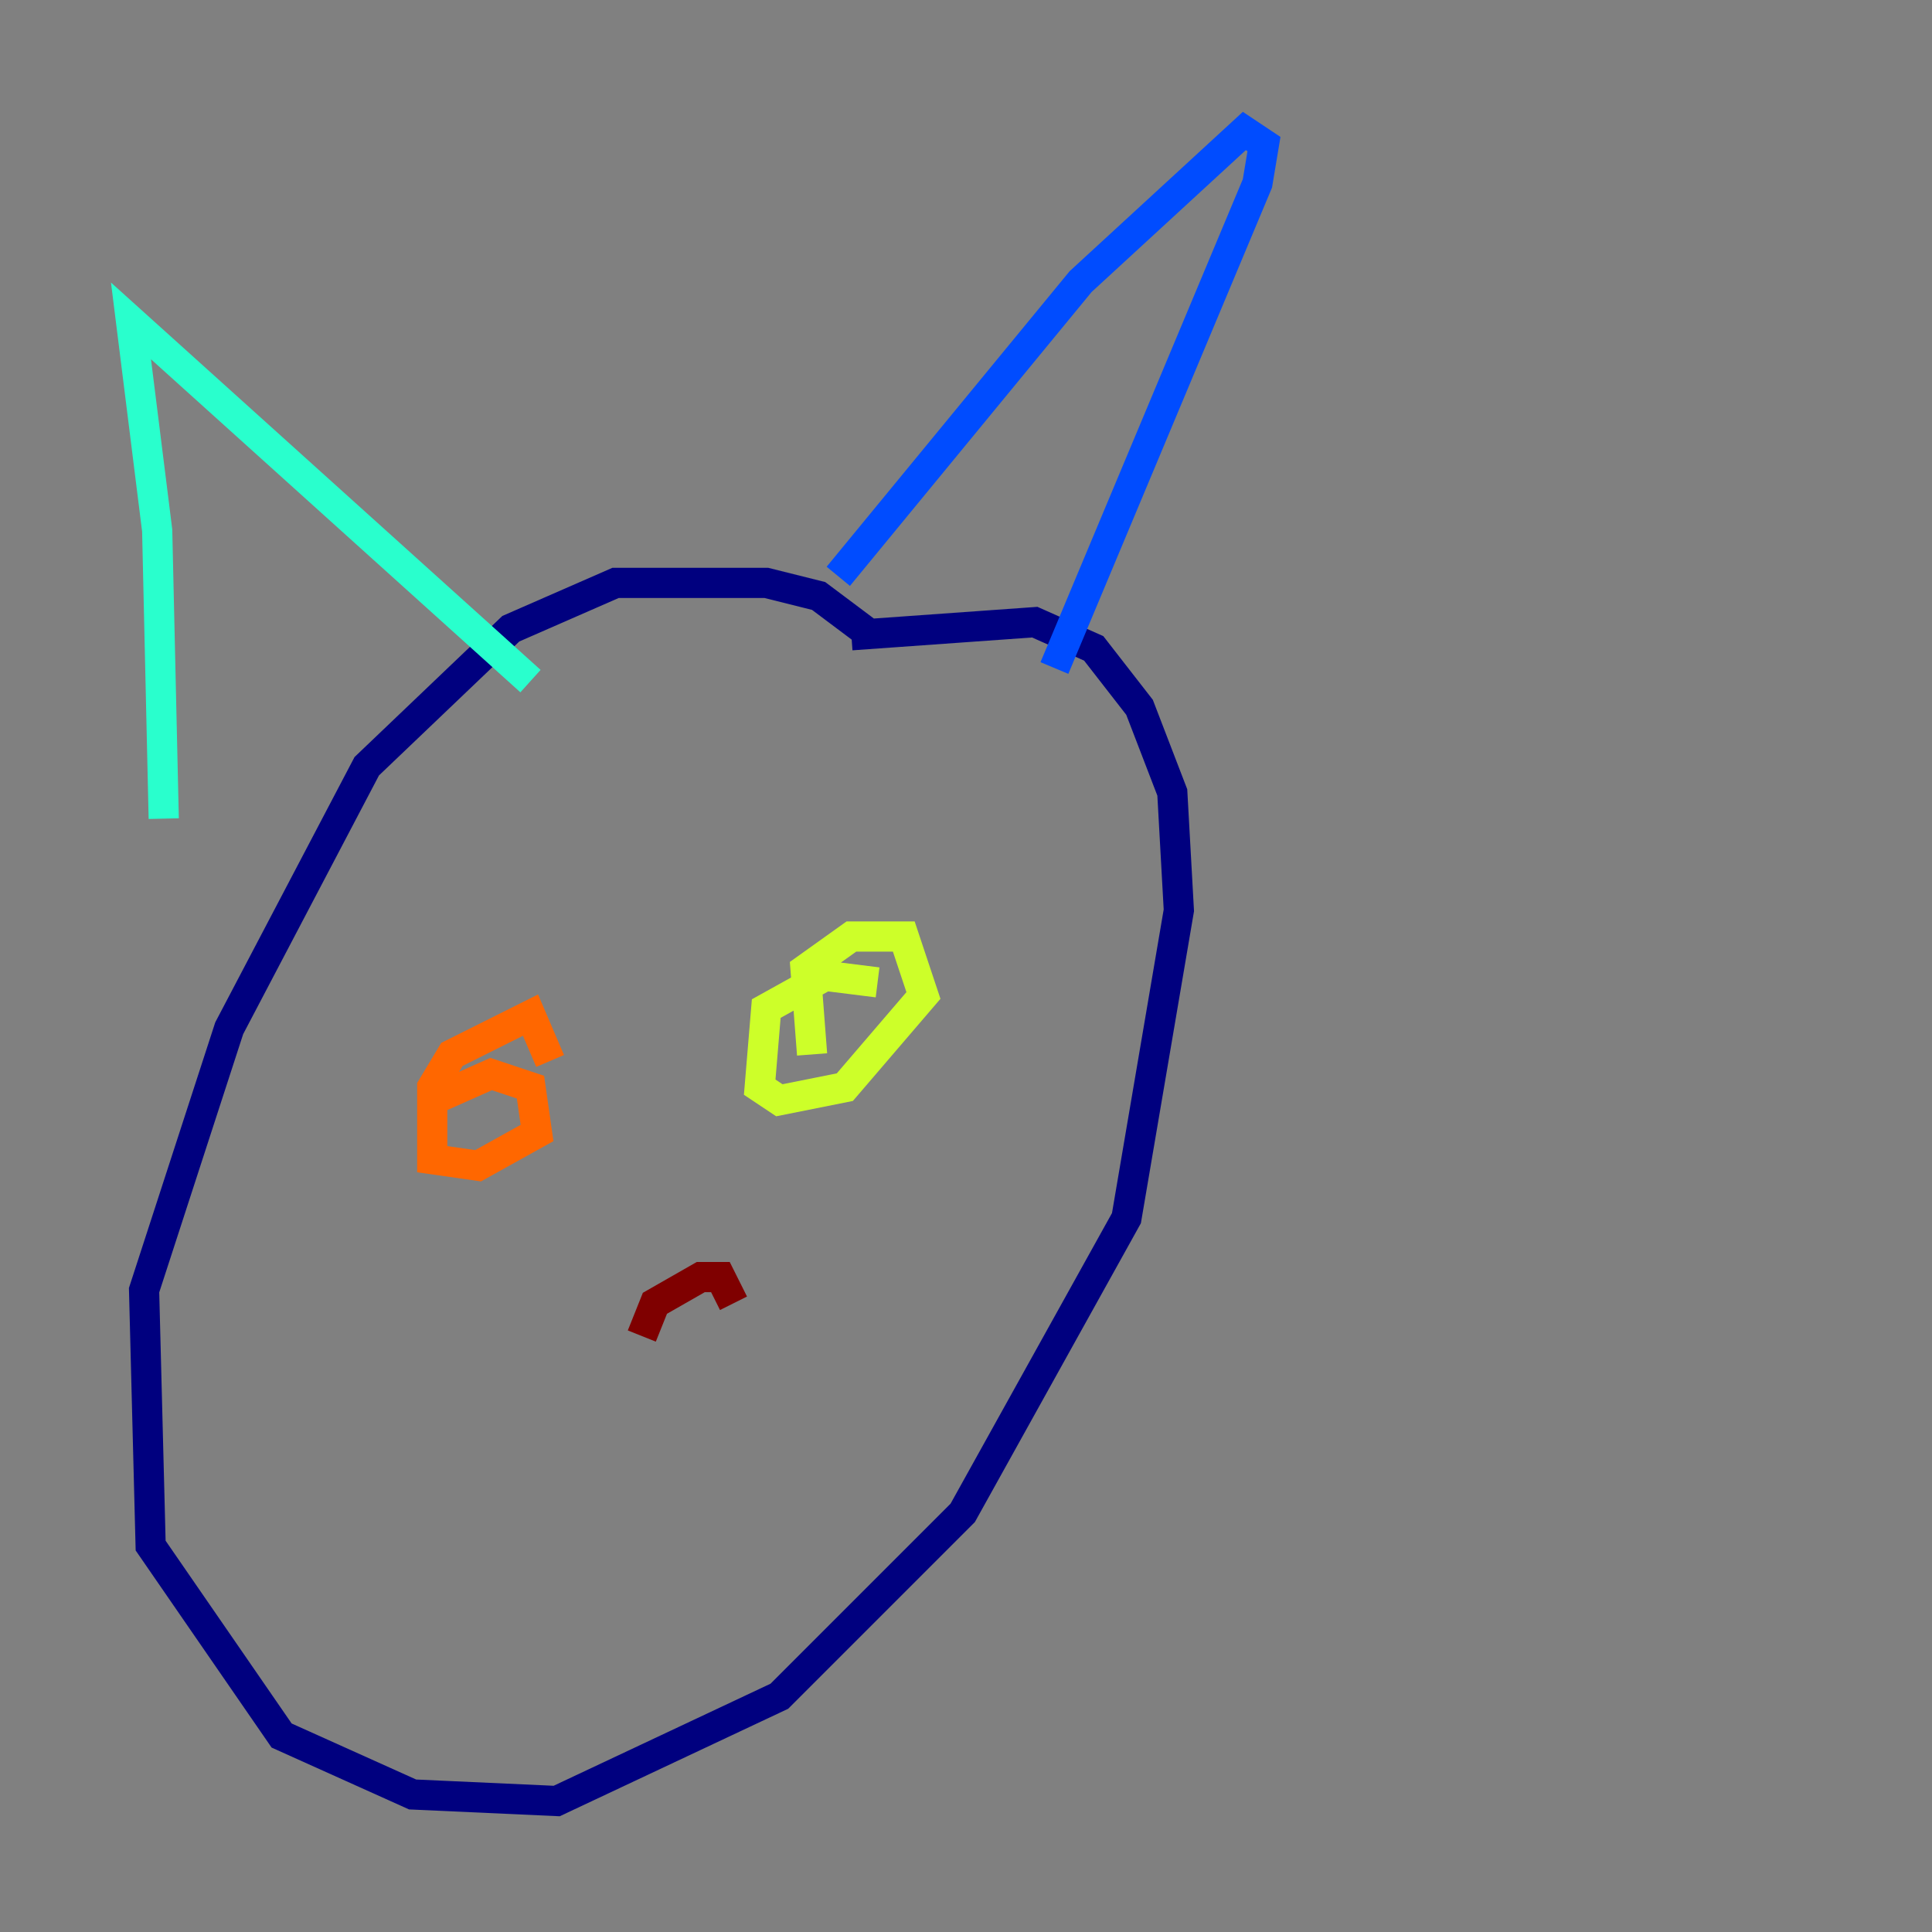 <?xml version="1.0" encoding="utf-8" ?>
<svg baseProfile="tiny" height="128" version="1.2" viewBox="0,0,128,128" width="128" xmlns="http://www.w3.org/2000/svg" xmlns:ev="http://www.w3.org/2001/xml-events" xmlns:xlink="http://www.w3.org/1999/xlink"><rect x="0" y="0" width="128" height="128" fill="#808080" stroke="none"/><defs /><polyline fill="none" points="57.709,42.088 54.237,39.485 50.766,38.617 40.786,38.617 33.844,41.654 24.298,50.766 15.186,68.122 9.546,85.478 9.98,102.4 18.658,114.983 27.336,118.888 36.881,119.322 51.634,112.38 63.783,100.231 74.63,80.705 78.102,60.312 77.668,52.502 75.498,46.861 72.461,42.956 68.556,41.22 56.407,42.088" stroke="#00007f" stroke-width="2" /><polyline fill="none" points="55.539,38.183 71.593,18.658 82.441,8.678 83.742,9.546 83.308,12.149 69.858,44.258" stroke="#004cff" stroke-width="2" /><polyline fill="none" points="10.848,54.237 10.414,35.146 8.678,21.261 35.146,45.125" stroke="#29ffcd" stroke-width="2" /><polyline fill="none" points="53.803,69.858 53.37,64.217 56.407,62.047 59.878,62.047 61.18,65.953 55.973,72.027 51.634,72.895 50.332,72.027 50.766,66.82 54.671,64.651 58.142,65.085" stroke="#cdff29" stroke-width="2" /><polyline fill="none" points="28.637,75.498 28.637,72.895 32.542,71.159 35.146,72.027 35.58,75.064 31.675,77.234 28.637,76.8 28.637,72.027 29.939,69.858 35.146,67.254 36.447,70.291" stroke="#ff6700" stroke-width="2" /><polyline fill="none" points="42.522,88.515 43.39,86.346 46.427,84.61 47.729,84.61 48.597,86.346" stroke="#7f0000" stroke-width="2" /></svg>